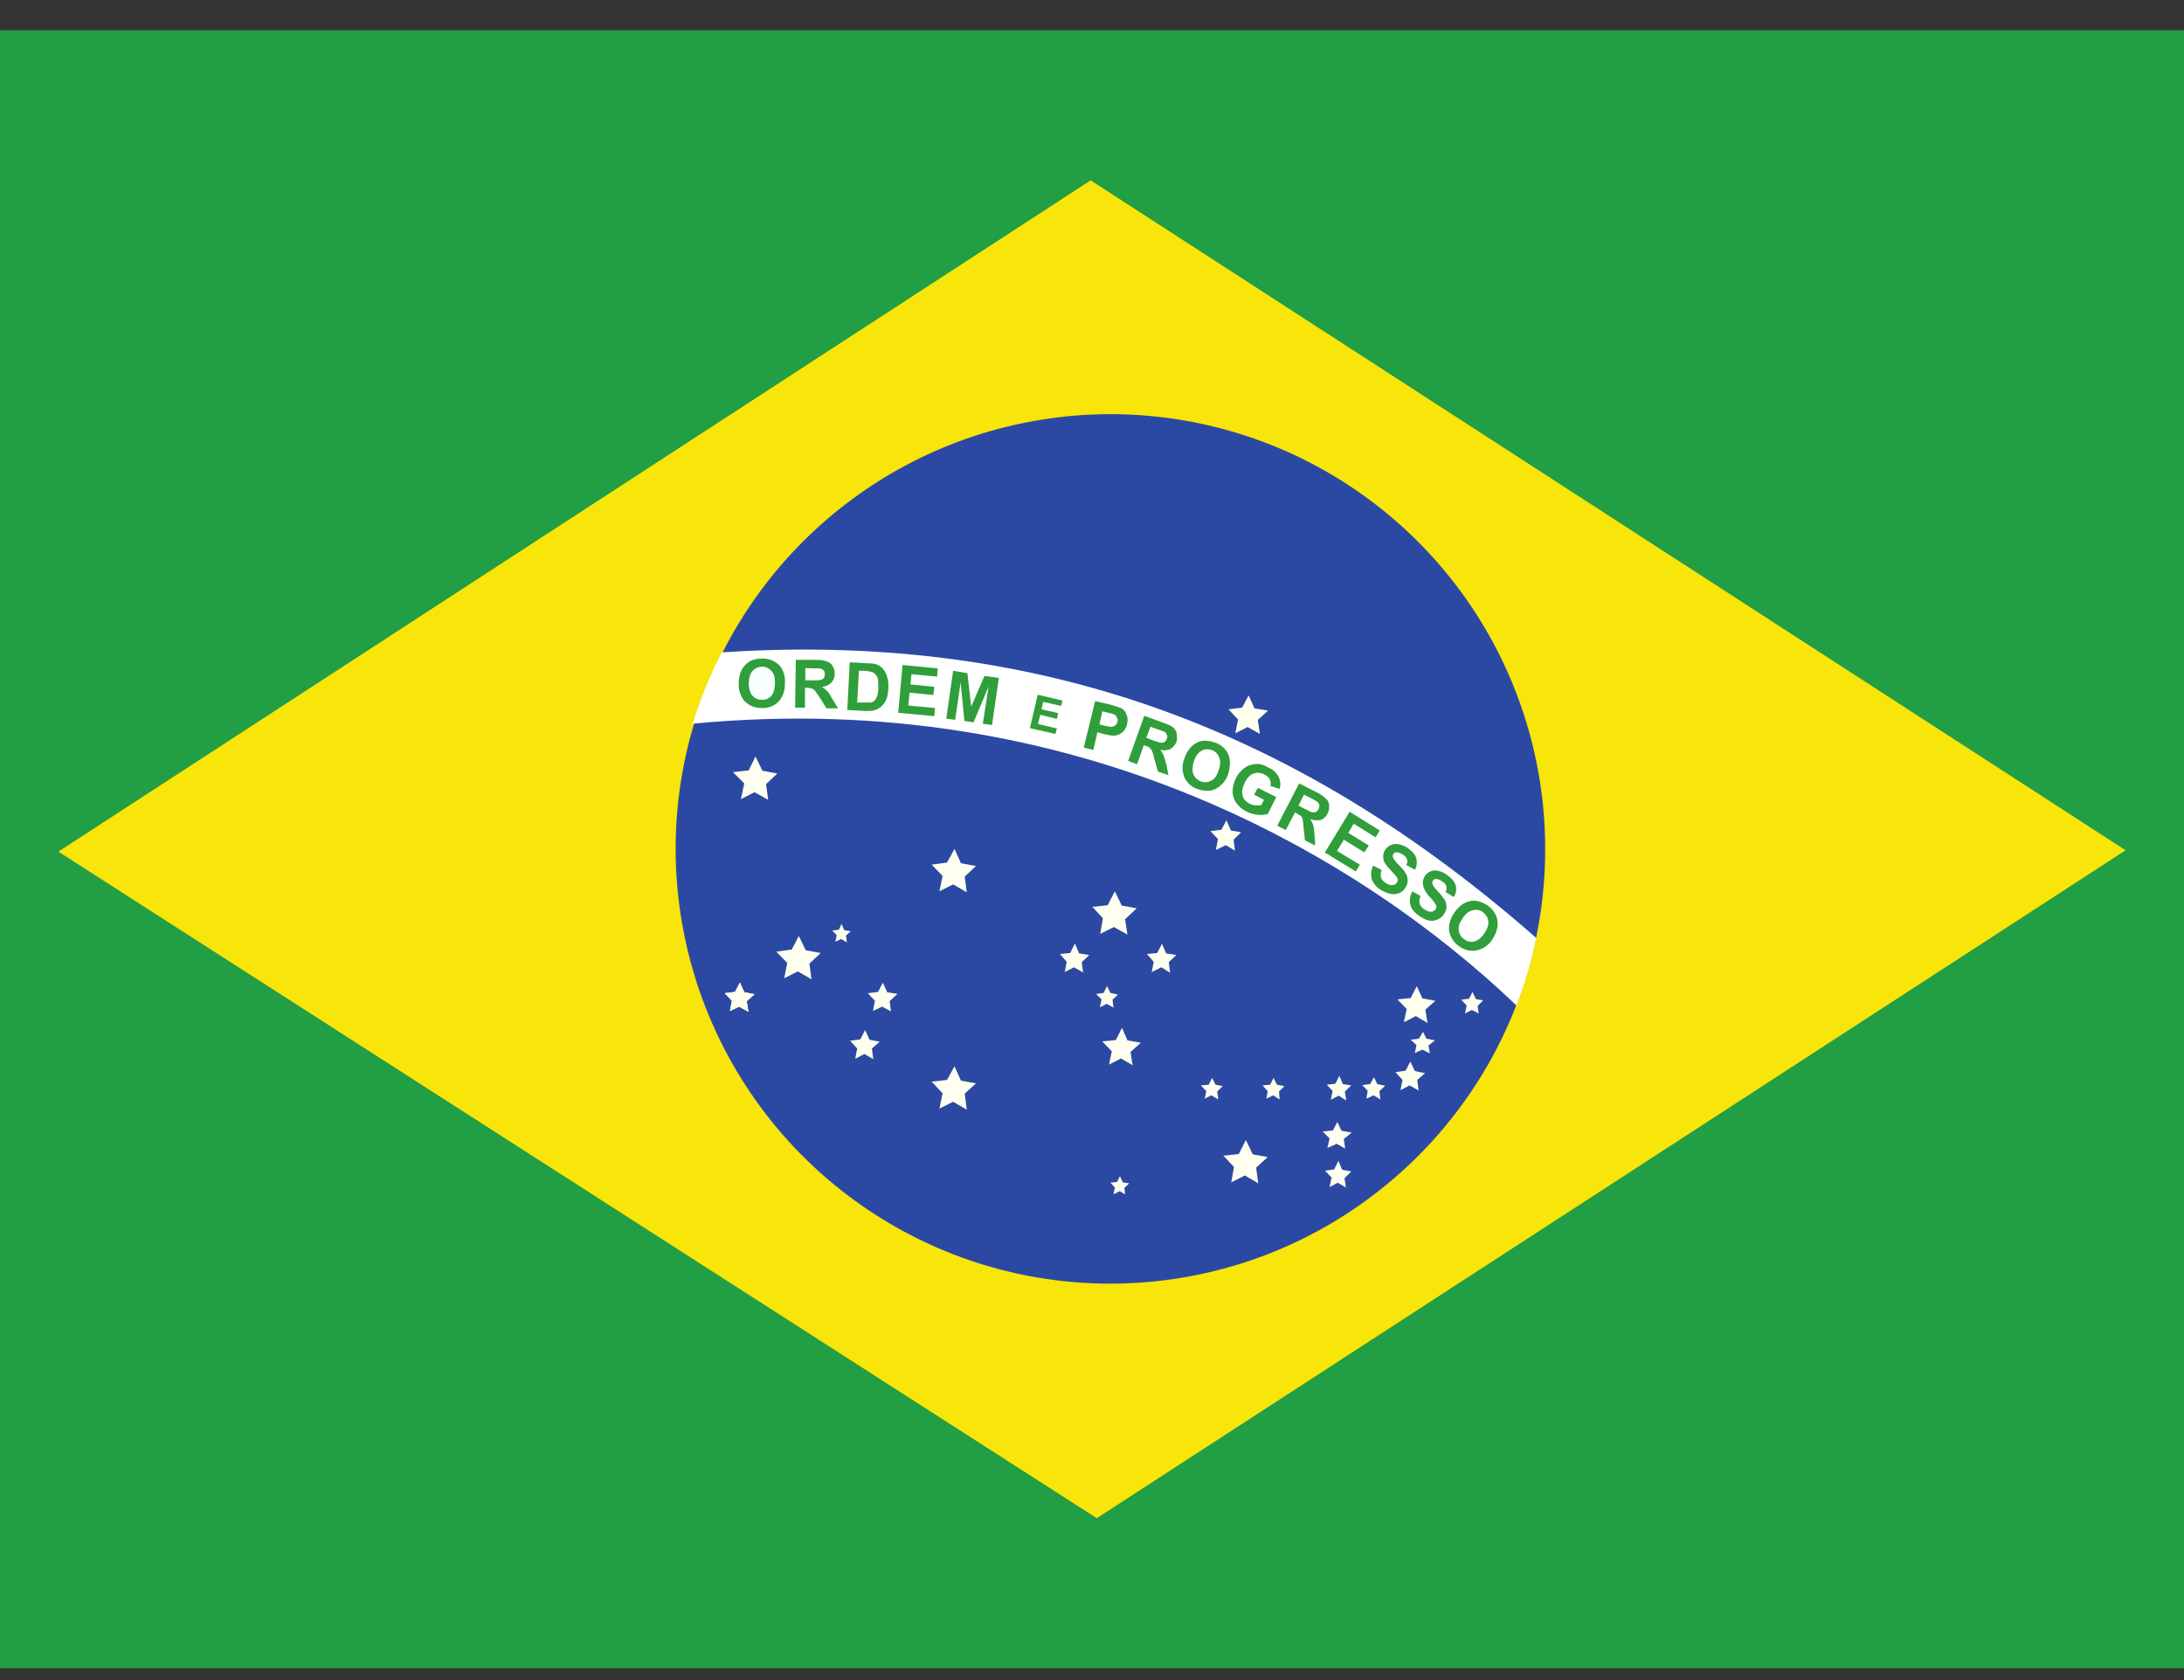 <?xml version="1.0" encoding="UTF-8" standalone="no"?><svg width='26' height='20' viewBox='0 0 26 20' fill='none' xmlns='http://www.w3.org/2000/svg'>
<rect x="0" y="0" width="26" height="20" fill="#333333" stroke="none"/>
<g clip-path='url(#clip0_28_63)'>
<path fill-rule='evenodd' clip-rule='evenodd' d='M0 0.36H26V19.86H0V0.36Z' fill='#229E45'/>
<path fill-rule='evenodd' clip-rule='evenodd' d='M13.057 18.073L25.305 10.122L12.984 2.147L0.695 10.138L13.057 18.073Z' fill='#F8E509'/>
<path fill-rule='evenodd' clip-rule='evenodd' d='M18.395 10.11C18.395 12.966 16.075 15.281 13.211 15.281C12.188 15.28 11.188 14.975 10.338 14.405C9.487 13.835 8.825 13.026 8.435 12.08C8.045 11.134 7.943 10.093 8.144 9.09C8.345 8.086 8.839 7.165 9.564 6.442C10.289 5.719 11.211 5.227 12.215 5.029C13.219 4.83 14.259 4.934 15.205 5.326C16.15 5.719 16.957 6.383 17.525 7.234C18.093 8.086 18.396 9.086 18.395 10.11Z' fill='#2B49A3'/>
<path fill-rule='evenodd' clip-rule='evenodd' d='M11.509 13.21L11.347 13.116L11.184 13.197L11.221 13.014L11.091 12.876L11.274 12.856L11.363 12.694L11.44 12.864L11.619 12.897L11.485 13.018M14.979 14.087L14.82 13.993L14.658 14.075L14.69 13.892L14.564 13.758L14.747 13.738L14.832 13.571L14.914 13.742L15.092 13.774L14.954 13.9M13.483 12.681L13.345 12.6L13.203 12.673L13.236 12.515L13.122 12.397L13.284 12.381L13.357 12.235L13.422 12.385L13.581 12.413L13.459 12.523M16.994 12.178L16.855 12.096L16.713 12.169L16.746 12.011L16.636 11.897L16.794 11.881L16.867 11.739L16.933 11.885L17.087 11.914L16.969 12.019M13.422 11.125L13.26 11.036L13.098 11.117L13.13 10.93L13.004 10.796L13.187 10.776L13.272 10.61L13.354 10.78L13.532 10.813L13.394 10.943M9.145 9.521L8.982 9.431L8.82 9.513L8.86 9.326L8.726 9.192L8.913 9.171L8.994 9.005L9.076 9.175L9.254 9.208L9.12 9.334M9.661 11.658L9.498 11.564L9.336 11.645L9.372 11.463L9.242 11.329L9.425 11.304L9.51 11.142L9.592 11.312L9.77 11.345L9.636 11.471M14.999 8.737L14.852 8.655L14.706 8.729L14.739 8.566L14.625 8.444L14.787 8.424L14.865 8.278L14.934 8.432L15.096 8.46L14.974 8.57M14.702 10.126L14.592 10.061L14.475 10.118L14.499 9.988L14.41 9.894L14.54 9.878L14.601 9.764L14.653 9.886L14.775 9.907L14.686 9.996M8.909 12.043L8.799 11.983L8.69 12.035L8.714 11.914L8.629 11.824L8.751 11.808L8.808 11.698L8.86 11.812L8.982 11.836L8.889 11.918M17.022 12.539L16.933 12.495L16.843 12.535L16.863 12.442L16.794 12.377L16.892 12.364L16.941 12.283L16.981 12.364L17.083 12.385L17.006 12.446' fill='#FFFFEF'/>
<path fill-rule='evenodd' clip-rule='evenodd' d='M8.909 12.044L8.799 11.983L8.69 12.035L8.714 11.914L8.629 11.824L8.751 11.808L8.808 11.698L8.86 11.812L8.982 11.836L8.889 11.918' fill='#FFFFEF'/>
<path fill-rule='evenodd' clip-rule='evenodd' d='M8.909 12.043L8.799 11.983L8.69 12.035L8.714 11.914L8.629 11.824L8.751 11.808L8.808 11.698L8.86 11.812L8.982 11.836L8.889 11.918M10.607 12.04L10.502 11.983L10.392 12.035L10.416 11.914L10.331 11.824L10.453 11.808L10.51 11.698L10.562 11.812L10.684 11.832L10.591 11.918M10.396 12.608L10.29 12.547L10.181 12.604L10.205 12.482L10.12 12.389L10.242 12.373L10.299 12.263L10.351 12.377L10.473 12.401L10.38 12.482M13.93 11.58L13.825 11.515L13.711 11.572L13.735 11.45L13.654 11.357L13.776 11.345L13.833 11.235L13.882 11.349L14.004 11.369L13.914 11.454M12.894 11.576L12.785 11.515L12.675 11.572L12.699 11.45L12.618 11.357L12.74 11.345L12.797 11.231L12.846 11.349L12.967 11.369L12.878 11.454M10.083 11.219L10.014 11.178L9.945 11.211L9.961 11.133L9.908 11.077L9.986 11.069L10.018 10.999L10.051 11.073L10.128 11.085L10.071 11.138M16.888 12.982L16.782 12.921L16.672 12.978L16.697 12.856L16.612 12.763L16.733 12.746L16.79 12.637L16.843 12.75L16.965 12.775L16.872 12.856M16.027 13.1L15.937 13.043L15.844 13.092L15.864 12.986L15.795 12.913L15.897 12.901L15.945 12.807L15.986 12.905L16.087 12.921L16.01 12.994M16.433 13.088L16.352 13.039L16.266 13.079L16.282 12.986L16.218 12.917L16.311 12.905L16.356 12.823L16.396 12.905L16.49 12.925L16.421 12.99M17.603 12.064L17.522 12.023L17.44 12.064L17.461 11.97L17.396 11.901L17.489 11.889L17.53 11.808L17.57 11.893L17.656 11.909L17.591 11.975M16.014 13.673L15.913 13.616L15.803 13.665L15.828 13.551L15.746 13.47L15.868 13.457L15.921 13.356L15.97 13.461L16.092 13.482L15.998 13.559M16.023 14.136L15.925 14.079L15.828 14.132L15.852 14.018L15.775 13.937L15.884 13.92L15.933 13.819L15.978 13.925L16.087 13.945L16.006 14.026M15.234 13.088L15.157 13.039L15.076 13.079L15.092 12.99L15.031 12.921L15.121 12.913L15.161 12.832L15.202 12.913L15.291 12.929L15.226 12.994M14.503 13.088L14.422 13.039L14.341 13.079L14.361 12.99L14.296 12.921L14.389 12.913L14.43 12.832L14.471 12.913L14.556 12.929L14.491 12.994M13.256 11.995L13.175 11.95L13.094 11.991L13.114 11.897L13.049 11.832L13.138 11.82L13.179 11.739L13.219 11.82L13.309 11.84L13.244 11.901M13.394 14.217L13.329 14.18L13.256 14.217L13.272 14.136L13.219 14.079L13.297 14.071L13.333 14.002L13.366 14.075L13.443 14.087L13.386 14.14M11.509 10.622L11.347 10.528L11.184 10.61L11.221 10.427L11.091 10.293L11.274 10.268L11.363 10.106L11.44 10.276L11.619 10.309L11.485 10.435' fill='#FFFFEF'/>
<path fill-rule='evenodd' clip-rule='evenodd' d='M18.054 11.97C18.154 11.709 18.233 11.44 18.289 11.166C15.535 8.749 12.468 7.51 8.592 7.766C8.452 8.038 8.336 8.322 8.247 8.615C12.838 8.176 16.209 10.207 18.054 11.97Z' fill='white'/>
<path d='M16.819 10.614L16.912 10.666C16.898 10.694 16.894 10.725 16.9 10.756C16.91 10.785 16.93 10.81 16.957 10.825C16.985 10.845 17.014 10.857 17.038 10.853C17.062 10.853 17.079 10.841 17.091 10.825C17.098 10.814 17.101 10.801 17.099 10.788C17.096 10.773 17.089 10.759 17.079 10.748C17.071 10.735 17.05 10.707 17.018 10.675C16.984 10.64 16.959 10.598 16.945 10.553C16.935 10.518 16.937 10.481 16.952 10.448C16.967 10.415 16.993 10.389 17.026 10.374C17.055 10.361 17.088 10.359 17.119 10.366C17.158 10.374 17.194 10.391 17.225 10.415C17.282 10.455 17.318 10.496 17.331 10.544C17.336 10.567 17.337 10.591 17.333 10.614C17.329 10.637 17.32 10.659 17.306 10.678L17.209 10.618C17.221 10.593 17.225 10.569 17.217 10.549C17.213 10.528 17.197 10.508 17.168 10.492C17.147 10.475 17.122 10.465 17.095 10.463C17.088 10.463 17.08 10.465 17.074 10.468C17.067 10.472 17.062 10.477 17.058 10.483C17.05 10.496 17.05 10.508 17.054 10.524C17.058 10.54 17.079 10.573 17.119 10.614C17.16 10.654 17.184 10.691 17.201 10.715C17.215 10.742 17.222 10.772 17.22 10.802C17.217 10.832 17.207 10.861 17.188 10.886C17.169 10.913 17.142 10.935 17.111 10.947C17.081 10.961 17.047 10.965 17.014 10.959C16.977 10.951 16.941 10.934 16.9 10.906C16.839 10.865 16.802 10.821 16.79 10.772C16.777 10.717 16.786 10.658 16.815 10.61L16.819 10.614ZM16.348 10.305L16.449 10.358C16.436 10.386 16.434 10.417 16.441 10.447C16.451 10.475 16.472 10.498 16.498 10.512C16.53 10.532 16.555 10.54 16.579 10.536C16.603 10.536 16.62 10.524 16.632 10.504C16.638 10.494 16.641 10.483 16.64 10.471C16.64 10.459 16.632 10.443 16.62 10.431C16.599 10.406 16.577 10.381 16.555 10.358C16.51 10.313 16.482 10.276 16.473 10.244C16.467 10.223 16.465 10.201 16.468 10.179C16.47 10.157 16.478 10.136 16.49 10.118C16.505 10.093 16.528 10.073 16.555 10.061C16.583 10.048 16.614 10.044 16.644 10.049C16.682 10.055 16.718 10.069 16.75 10.089C16.811 10.13 16.847 10.171 16.859 10.215C16.867 10.238 16.869 10.262 16.866 10.286C16.864 10.31 16.856 10.333 16.843 10.354L16.742 10.297C16.754 10.268 16.758 10.248 16.75 10.228C16.742 10.207 16.725 10.187 16.697 10.171C16.674 10.155 16.647 10.146 16.62 10.146C16.613 10.147 16.607 10.149 16.601 10.152C16.595 10.156 16.59 10.161 16.587 10.167C16.579 10.179 16.579 10.191 16.583 10.207C16.587 10.223 16.612 10.256 16.652 10.297C16.693 10.337 16.721 10.37 16.733 10.394C16.75 10.42 16.758 10.449 16.758 10.479C16.758 10.51 16.75 10.539 16.733 10.565C16.716 10.593 16.691 10.616 16.66 10.63C16.63 10.644 16.596 10.648 16.563 10.642C16.521 10.635 16.481 10.62 16.445 10.597C16.392 10.569 16.352 10.523 16.331 10.467C16.316 10.413 16.321 10.355 16.348 10.305ZM15.771 10.15L16.067 9.663L16.425 9.886L16.376 9.968L16.116 9.805L16.051 9.915L16.295 10.065L16.242 10.146L15.998 9.996L15.917 10.13L16.189 10.293L16.14 10.374L15.775 10.15H15.771ZM14.93 9.46L14.974 9.379L15.194 9.488L15.092 9.691C15.06 9.699 15.019 9.704 14.97 9.699C14.924 9.694 14.878 9.681 14.836 9.659C14.787 9.635 14.745 9.598 14.714 9.553C14.686 9.511 14.672 9.461 14.674 9.411C14.676 9.358 14.69 9.307 14.714 9.261C14.739 9.212 14.775 9.17 14.82 9.139C14.863 9.109 14.914 9.094 14.966 9.094C15.007 9.094 15.047 9.106 15.096 9.135C15.161 9.163 15.202 9.204 15.222 9.249C15.243 9.293 15.248 9.343 15.234 9.391L15.125 9.358C15.131 9.331 15.129 9.302 15.117 9.277C15.104 9.253 15.084 9.236 15.052 9.22C15.033 9.209 15.012 9.203 14.99 9.2C14.968 9.198 14.946 9.201 14.926 9.208C14.885 9.22 14.848 9.257 14.82 9.314C14.792 9.37 14.779 9.423 14.792 9.468C14.797 9.489 14.807 9.509 14.821 9.526C14.835 9.542 14.853 9.556 14.873 9.565C14.893 9.578 14.918 9.586 14.942 9.586C14.966 9.589 14.991 9.589 15.015 9.586L15.047 9.521L14.93 9.46ZM11.265 8.554L11.347 7.985L11.517 8.014L11.562 8.412L11.72 8.046L11.891 8.07L11.81 8.631L11.7 8.615L11.769 8.172L11.59 8.599L11.481 8.582L11.436 8.123L11.371 8.57L11.265 8.554ZM10.693 8.485L10.745 7.916L11.164 7.957L11.156 8.054L10.851 8.026L10.839 8.148L11.123 8.176L11.111 8.274L10.827 8.245L10.814 8.399L11.131 8.428L11.123 8.525L10.693 8.485Z' fill='#309E3A'/>
<path d='M8.795 8.131C8.795 8.07 8.807 8.026 8.824 7.985C8.838 7.956 8.857 7.93 8.881 7.908C8.901 7.887 8.926 7.87 8.954 7.859C8.994 7.847 9.035 7.839 9.076 7.839C9.161 7.839 9.226 7.871 9.279 7.92C9.304 7.951 9.323 7.987 9.334 8.025C9.345 8.064 9.348 8.104 9.344 8.144C9.344 8.233 9.315 8.306 9.262 8.359C9.235 8.384 9.203 8.403 9.168 8.415C9.133 8.427 9.096 8.431 9.059 8.428C9.023 8.428 8.987 8.421 8.954 8.407C8.92 8.393 8.89 8.373 8.864 8.347C8.814 8.287 8.789 8.209 8.795 8.131Z' fill='#309E3A'/>
<path d='M8.913 8.131C8.913 8.192 8.925 8.241 8.954 8.278C8.982 8.31 9.019 8.33 9.067 8.33C9.089 8.332 9.11 8.329 9.129 8.321C9.149 8.313 9.167 8.301 9.181 8.286C9.21 8.253 9.222 8.204 9.226 8.135C9.226 8.07 9.218 8.022 9.185 7.989C9.172 7.973 9.155 7.96 9.136 7.95C9.117 7.941 9.097 7.936 9.076 7.936C9.054 7.936 9.033 7.94 9.013 7.948C8.994 7.957 8.976 7.969 8.962 7.985C8.929 8.018 8.917 8.066 8.913 8.131Z' fill='#F7FFFF'/>
<path d='M9.466 8.424L9.474 7.855H9.717C9.778 7.855 9.819 7.863 9.847 7.876C9.876 7.884 9.896 7.904 9.912 7.928C9.929 7.953 9.937 7.985 9.937 8.022C9.937 8.061 9.923 8.099 9.896 8.127C9.866 8.156 9.828 8.173 9.787 8.176L9.847 8.225C9.864 8.241 9.884 8.274 9.908 8.318L9.977 8.432H9.839L9.758 8.302L9.701 8.221C9.691 8.21 9.679 8.201 9.665 8.196C9.646 8.191 9.627 8.188 9.608 8.188H9.583V8.424H9.466Z' fill='#309E3A'/>
<path d='M9.587 8.099H9.669C9.726 8.099 9.762 8.099 9.774 8.091C9.786 8.091 9.799 8.079 9.807 8.07C9.815 8.062 9.819 8.042 9.819 8.03C9.819 8.005 9.815 7.989 9.803 7.981C9.795 7.969 9.778 7.961 9.762 7.957H9.681L9.587 7.953V8.095V8.099Z' fill='white'/>
<path d='M10.116 7.884L10.327 7.896C10.371 7.896 10.408 7.9 10.432 7.908C10.464 7.919 10.492 7.939 10.514 7.965C10.537 7.993 10.554 8.027 10.562 8.062C10.575 8.099 10.579 8.144 10.575 8.196C10.575 8.238 10.568 8.279 10.554 8.318C10.538 8.359 10.514 8.391 10.485 8.416C10.462 8.435 10.434 8.449 10.404 8.456C10.38 8.464 10.343 8.464 10.303 8.464L10.087 8.452L10.116 7.884Z' fill='#309E3A'/>
<path d='M10.225 7.985L10.205 8.363H10.359C10.38 8.363 10.396 8.355 10.408 8.343C10.42 8.33 10.432 8.314 10.441 8.29C10.449 8.265 10.457 8.229 10.457 8.184L10.453 8.083C10.447 8.061 10.436 8.042 10.42 8.026C10.407 8.012 10.39 8.002 10.371 7.997C10.341 7.99 10.309 7.986 10.278 7.985H10.225Z' fill='white'/>
<path d='M12.902 8.899L13.037 8.347L13.215 8.387L13.345 8.428C13.374 8.444 13.398 8.469 13.41 8.505C13.427 8.538 13.427 8.574 13.418 8.619C13.41 8.651 13.398 8.68 13.378 8.7C13.363 8.718 13.344 8.732 13.323 8.742C13.302 8.752 13.279 8.757 13.256 8.757C13.227 8.757 13.187 8.749 13.134 8.737L13.065 8.716L13.016 8.928L12.902 8.899Z' fill='#309E3A'/>
<path d='M13.122 8.469L13.089 8.623L13.15 8.639C13.191 8.647 13.223 8.655 13.24 8.651C13.255 8.649 13.27 8.642 13.282 8.631C13.293 8.62 13.302 8.606 13.305 8.59C13.305 8.57 13.305 8.554 13.296 8.538C13.288 8.521 13.273 8.508 13.256 8.501L13.179 8.481L13.126 8.469H13.122Z' fill='white'/>
<path d='M13.431 9.058L13.622 8.521L13.845 8.603C13.906 8.623 13.943 8.643 13.967 8.66C13.987 8.68 14.004 8.7 14.008 8.733C14.012 8.765 14.016 8.794 14.008 8.826C13.991 8.867 13.967 8.895 13.934 8.916C13.902 8.932 13.861 8.936 13.812 8.928C13.829 8.948 13.845 8.968 13.853 8.993L13.886 9.102L13.91 9.228L13.784 9.184L13.743 9.037C13.736 9.004 13.727 8.972 13.715 8.94C13.71 8.927 13.701 8.916 13.691 8.907C13.682 8.895 13.666 8.887 13.638 8.879L13.617 8.871L13.536 9.098L13.431 9.058Z' fill='#309E3A'/>
<path d='M13.65 8.785L13.727 8.814C13.78 8.834 13.813 8.842 13.829 8.842C13.841 8.842 13.853 8.842 13.865 8.83C13.878 8.822 13.886 8.81 13.89 8.794C13.898 8.777 13.898 8.761 13.89 8.745C13.884 8.729 13.872 8.716 13.857 8.708L13.776 8.68L13.695 8.651L13.646 8.785H13.65Z' fill='white'/>
<path d='M14.097 9.037C14.111 8.99 14.134 8.945 14.166 8.907C14.186 8.883 14.211 8.862 14.239 8.846C14.264 8.832 14.292 8.822 14.32 8.818C14.361 8.818 14.402 8.818 14.446 8.834C14.482 8.843 14.517 8.86 14.546 8.883C14.575 8.906 14.6 8.935 14.617 8.968C14.649 9.033 14.649 9.11 14.625 9.2C14.605 9.277 14.555 9.342 14.487 9.383C14.426 9.419 14.353 9.423 14.276 9.399C14.239 9.39 14.206 9.373 14.176 9.35C14.147 9.327 14.123 9.298 14.105 9.265C14.089 9.229 14.08 9.191 14.078 9.152C14.077 9.113 14.083 9.074 14.097 9.037Z' fill='#309E3A'/>
<path d='M14.21 9.07C14.194 9.131 14.19 9.183 14.21 9.224C14.231 9.265 14.259 9.289 14.304 9.305C14.345 9.317 14.385 9.313 14.426 9.289C14.466 9.269 14.491 9.224 14.511 9.159C14.531 9.098 14.531 9.049 14.511 9.009C14.503 8.989 14.491 8.972 14.476 8.958C14.46 8.944 14.442 8.934 14.422 8.927C14.402 8.921 14.38 8.918 14.36 8.92C14.338 8.922 14.318 8.929 14.3 8.94C14.259 8.964 14.231 9.005 14.21 9.07Z' fill='white'/>
<path d='M15.206 9.829L15.466 9.326L15.681 9.435C15.722 9.455 15.759 9.481 15.791 9.513C15.811 9.533 15.823 9.557 15.823 9.59C15.823 9.622 15.823 9.651 15.807 9.679C15.792 9.716 15.762 9.745 15.726 9.76C15.685 9.768 15.645 9.768 15.6 9.752C15.616 9.777 15.624 9.801 15.633 9.821C15.641 9.846 15.645 9.882 15.649 9.935L15.657 10.065L15.535 10.004L15.519 9.854C15.517 9.82 15.513 9.786 15.507 9.752C15.504 9.737 15.497 9.723 15.486 9.712L15.438 9.683L15.417 9.671L15.307 9.882L15.206 9.829Z' fill='#309E3A'/>
<path d='M15.458 9.59L15.535 9.63C15.584 9.655 15.616 9.671 15.628 9.671C15.641 9.671 15.657 9.671 15.669 9.663C15.681 9.659 15.689 9.647 15.697 9.63C15.706 9.614 15.71 9.598 15.706 9.582C15.701 9.565 15.691 9.551 15.677 9.541C15.653 9.526 15.629 9.513 15.604 9.5L15.523 9.46L15.458 9.59Z' fill='white'/>
<path d='M17.31 10.87C17.337 10.828 17.371 10.792 17.412 10.764C17.439 10.746 17.47 10.734 17.501 10.727C17.531 10.721 17.561 10.721 17.591 10.727C17.631 10.736 17.668 10.752 17.704 10.776C17.736 10.796 17.763 10.822 17.784 10.853C17.805 10.883 17.82 10.918 17.826 10.955C17.838 11.024 17.818 11.101 17.769 11.178C17.729 11.245 17.663 11.294 17.587 11.312C17.55 11.32 17.513 11.32 17.476 11.313C17.44 11.305 17.405 11.29 17.375 11.268C17.344 11.248 17.317 11.222 17.296 11.191C17.275 11.16 17.26 11.126 17.253 11.089C17.241 11.016 17.262 10.943 17.31 10.87Z' fill='#309E3A'/>
<path d='M17.412 10.934C17.371 10.987 17.359 11.036 17.367 11.081C17.37 11.101 17.378 11.121 17.389 11.139C17.4 11.156 17.415 11.171 17.432 11.182C17.473 11.211 17.514 11.219 17.554 11.207C17.595 11.194 17.635 11.166 17.672 11.109C17.709 11.052 17.725 11.004 17.717 10.963C17.713 10.922 17.688 10.886 17.652 10.857C17.615 10.829 17.57 10.825 17.53 10.837C17.489 10.845 17.448 10.878 17.408 10.934H17.412Z' fill='white'/>
<path d='M12.261 8.668L12.354 8.27L12.647 8.339L12.634 8.404L12.419 8.355L12.399 8.444L12.598 8.489L12.582 8.558L12.383 8.509L12.358 8.619L12.582 8.672L12.565 8.737L12.261 8.668Z' fill='#309E3A'/>
</g>
<defs>
<clipPath id='clip0_28_63'>
<rect width='26' height='19.5' fill='white' transform='translate(0 0.36)'/>
</clipPath>
</defs>
</svg>

